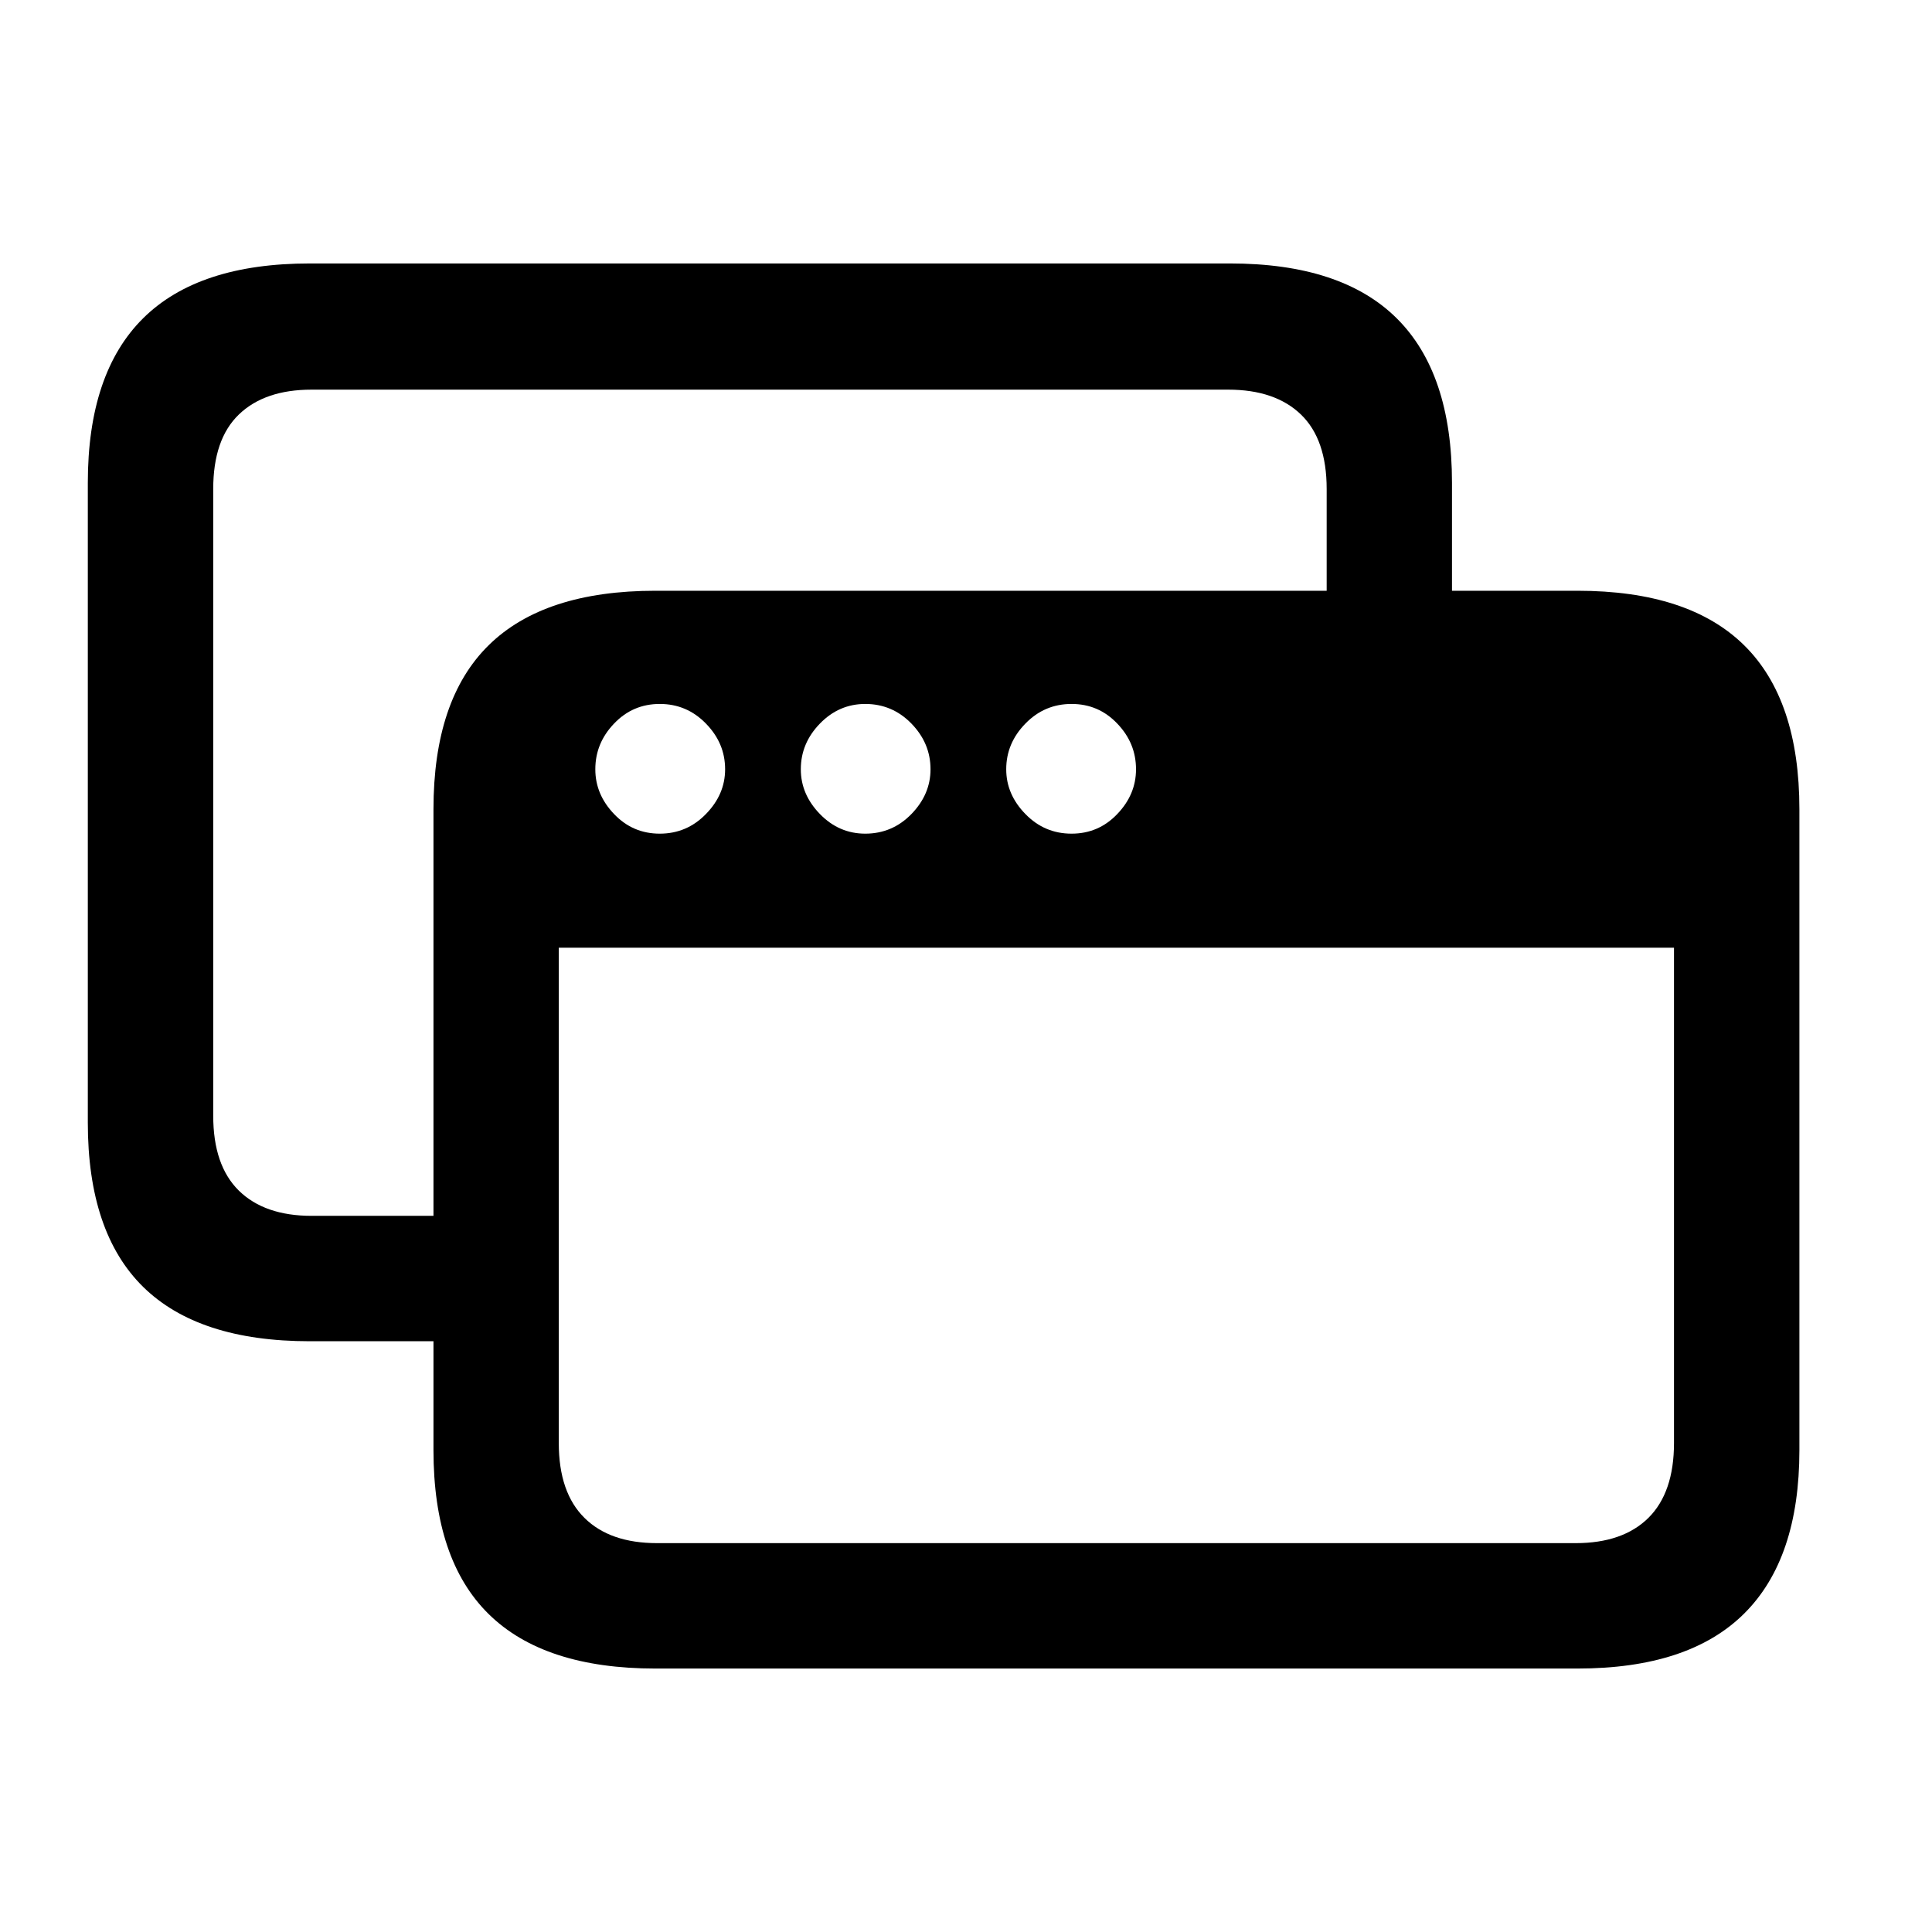 <?xml version="1.0" encoding="UTF-8"?>
<svg width="22px" height="22px" viewBox="0 0 22 22" version="1.1" xmlns="http://www.w3.org/2000/svg" xmlns:xlink="http://www.w3.org/1999/xlink">
    <title>Group</title>
    <defs>
        <path d="M2.528,12.273 L4.164,12.273 L4.164,10.845 L2.548,10.845 C2.191,10.845 1.915,10.749 1.72,10.558 C1.525,10.366 1.428,10.082 1.428,9.705 L1.428,2.568 C1.428,2.191 1.525,1.908 1.72,1.72 C1.915,1.532 2.191,1.437 2.548,1.437 L12.986,1.437 C13.343,1.437 13.619,1.532 13.814,1.72 C14.009,1.908 14.107,2.191 14.107,2.568 L14.107,4.312 L15.534,4.312 L15.534,2.498 C15.534,1.665 15.324,1.041 14.905,0.625 C14.485,0.208 13.852,0 13.006,0 L2.528,0 C1.682,0 1.049,0.208 0.629,0.625 C0.21,1.041 0,1.665 0,2.498 L0,9.784 C0,10.617 0.21,11.24 0.629,11.653 C1.049,12.066 1.682,12.273 2.528,12.273 Z M6.463,16 L16.962,16 C17.808,16 18.44,15.792 18.86,15.375 C19.28,14.959 19.49,14.338 19.49,13.512 L19.49,6.216 C19.49,5.383 19.28,4.76 18.86,4.347 C18.44,3.934 17.808,3.727 16.962,3.727 L6.463,3.727 C5.618,3.727 4.985,3.934 4.565,4.347 C4.145,4.76 3.936,5.383 3.936,6.216 L3.936,13.512 C3.936,14.344 4.145,14.967 4.565,15.38 C4.985,15.793 5.618,16 6.463,16 Z M5.363,7.792 L18.062,7.792 L18.062,13.432 C18.062,13.809 17.964,14.093 17.77,14.285 C17.575,14.477 17.299,14.572 16.942,14.572 L6.483,14.572 C6.126,14.572 5.85,14.477 5.656,14.285 C5.461,14.093 5.363,13.809 5.363,13.432 L5.363,7.792 Z M6.513,6.493 C6.308,6.493 6.135,6.419 5.993,6.27 C5.85,6.121 5.779,5.951 5.779,5.76 C5.779,5.561 5.85,5.388 5.993,5.239 C6.135,5.09 6.308,5.016 6.513,5.016 C6.718,5.016 6.893,5.09 7.038,5.239 C7.184,5.388 7.257,5.561 7.257,5.76 C7.257,5.951 7.184,6.121 7.038,6.27 C6.893,6.419 6.718,6.493 6.513,6.493 Z M8.853,6.493 C8.654,6.493 8.482,6.419 8.337,6.27 C8.192,6.121 8.119,5.951 8.119,5.76 C8.119,5.561 8.192,5.388 8.337,5.239 C8.482,5.09 8.654,5.016 8.853,5.016 C9.057,5.016 9.233,5.09 9.378,5.239 C9.523,5.388 9.596,5.561 9.596,5.76 C9.596,5.951 9.523,6.121 9.378,6.27 C9.233,6.419 9.057,6.493 8.853,6.493 Z M11.202,6.493 C10.997,6.493 10.822,6.419 10.677,6.27 C10.531,6.121 10.458,5.951 10.458,5.76 C10.458,5.561 10.531,5.388 10.677,5.239 C10.822,5.09 10.997,5.016 11.202,5.016 C11.407,5.016 11.58,5.09 11.722,5.239 C11.865,5.388 11.936,5.561 11.936,5.76 C11.936,5.951 11.865,6.121 11.722,6.27 C11.58,6.419 11.407,6.493 11.202,6.493 Z" id="path-1"></path>
    </defs>
    <g id="Page-1" stroke="none" stroke-width="1" fill="none" fill-rule="evenodd">
        <g id="MacBook-Pro-16&quot;" transform="translate(-887, -312)">
            <g id="Group" transform="translate(887, 312)">
                <g id="Rectangle" transform="translate(1, 3)">
                    <mask id="mask-2" fill="white">
                        <use xlink:href="#path-1"></use>
                    </mask>
                    <use id="Mask" fill="#000000" fill-rule="nonzero" xlink:href="#path-1"></use>
                </g>
                <rect id="Rectangle" x="0" y="0" width="22" height="22"></rect>
            </g>
        </g>
    </g>
</svg>